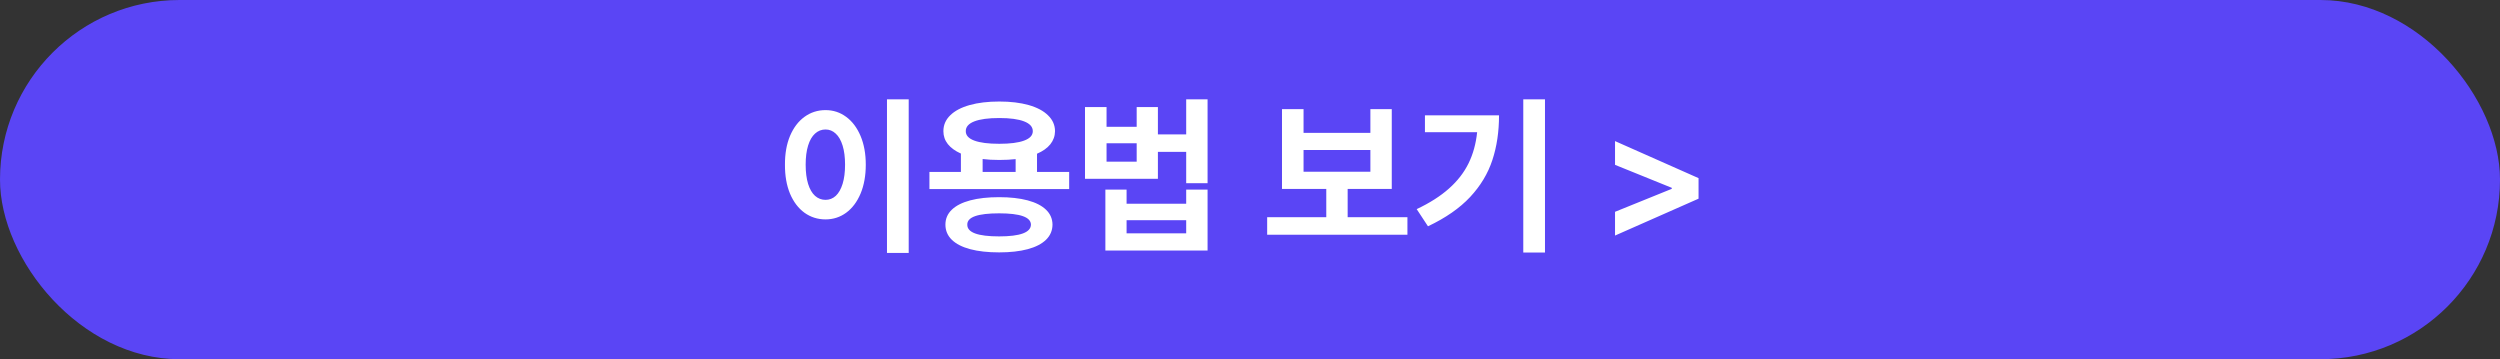 <svg width="174" height="25" viewBox="0 0 174 25" fill="none" xmlns="http://www.w3.org/2000/svg">
<rect x="0" y="0" width="174" height="25" fill="#333333" stroke="none"/>
<rect width="174" height="25" rx="12.5" fill="#5A45F5"/>
<path d="M63.246 17.602H61.734V6.914H63.246V17.602ZM57.457 7.664C57.992 7.664 58.471 7.82 58.893 8.133C59.318 8.445 59.652 8.889 59.895 9.463C60.137 10.037 60.258 10.703 60.258 11.461C60.258 12.227 60.137 12.898 59.895 13.477C59.652 14.051 59.318 14.494 58.893 14.807C58.471 15.115 57.992 15.27 57.457 15.27C56.91 15.27 56.422 15.115 55.992 14.807C55.562 14.494 55.227 14.051 54.984 13.477C54.746 12.898 54.629 12.227 54.633 11.461C54.629 10.703 54.746 10.037 54.984 9.463C55.227 8.889 55.562 8.445 55.992 8.133C56.422 7.82 56.91 7.664 57.457 7.664ZM57.457 9.012C57.18 9.012 56.935 9.107 56.725 9.299C56.518 9.486 56.357 9.764 56.244 10.131C56.131 10.498 56.074 10.941 56.074 11.461C56.074 11.984 56.131 12.43 56.244 12.797C56.357 13.164 56.518 13.441 56.725 13.629C56.935 13.816 57.18 13.91 57.457 13.91C57.73 13.91 57.969 13.816 58.172 13.629C58.375 13.438 58.533 13.158 58.647 12.791C58.76 12.424 58.816 11.98 58.816 11.461C58.816 10.945 58.76 10.504 58.647 10.137C58.533 9.766 58.373 9.486 58.166 9.299C57.963 9.107 57.727 9.012 57.457 9.012ZM74.414 13.16H64.688V11.965H66.879V10.688C66.484 10.512 66.182 10.293 65.971 10.031C65.764 9.77 65.66 9.469 65.66 9.129C65.66 8.703 65.818 8.336 66.135 8.027C66.451 7.715 66.902 7.477 67.488 7.312C68.074 7.148 68.762 7.066 69.551 7.066C70.332 7.066 71.014 7.148 71.596 7.312C72.178 7.477 72.627 7.715 72.943 8.027C73.264 8.336 73.426 8.703 73.43 9.129C73.426 9.469 73.316 9.773 73.102 10.043C72.887 10.309 72.578 10.527 72.176 10.699V11.965H74.414V13.16ZM69.539 13.723C70.309 13.723 70.971 13.797 71.525 13.945C72.08 14.094 72.506 14.31 72.803 14.596C73.1 14.881 73.25 15.227 73.254 15.633C73.25 16.047 73.1 16.398 72.803 16.688C72.506 16.977 72.08 17.195 71.525 17.344C70.971 17.492 70.309 17.566 69.539 17.566C68.758 17.566 68.088 17.492 67.529 17.344C66.971 17.195 66.543 16.977 66.246 16.688C65.949 16.398 65.801 16.047 65.801 15.633C65.801 15.227 65.949 14.881 66.246 14.596C66.543 14.31 66.971 14.094 67.529 13.945C68.088 13.797 68.758 13.723 69.539 13.723ZM69.539 14.848C68.051 14.848 67.312 15.109 67.324 15.633C67.312 16.18 68.051 16.453 69.539 16.453C71.004 16.453 71.742 16.18 71.754 15.633C71.742 15.109 71.004 14.848 69.539 14.848ZM69.551 8.215C68.793 8.215 68.213 8.293 67.811 8.449C67.412 8.605 67.215 8.832 67.219 9.129C67.215 9.418 67.412 9.637 67.811 9.785C68.209 9.934 68.789 10.008 69.551 10.008C70.305 10.008 70.881 9.934 71.279 9.785C71.682 9.637 71.883 9.418 71.883 9.129C71.883 8.832 71.682 8.605 71.279 8.449C70.877 8.293 70.301 8.215 69.551 8.215ZM70.688 11.965V11.074C70.352 11.113 69.973 11.133 69.551 11.133C69.106 11.133 68.719 11.111 68.391 11.068V11.965H70.688ZM77.016 8.824H79.113V7.453H80.59V9.352H82.559V6.914H84.047V12.75H82.559V10.57H80.59V12.445H75.516V7.453H77.016V8.824ZM79.113 11.25V9.973H77.016V11.25H79.113ZM78.41 14.18H82.559V13.195H84.047V17.438H76.934V13.195H78.41V14.18ZM82.559 16.242V15.328H78.41V16.242H82.559ZM97.957 16.336H88.195V15.117H92.309V13.148H89.227V7.594H90.727V9.246H95.379V7.594H96.867V13.148H93.797V15.117H97.957V16.336ZM95.379 11.953V10.441H90.727V11.953H95.379ZM107.531 17.578H106.02V6.914H107.531V17.578ZM104.332 8.027C104.332 9.168 104.178 10.205 103.869 11.139C103.564 12.072 103.049 12.93 102.322 13.711C101.596 14.488 100.617 15.168 99.387 15.75L98.602 14.555C99.512 14.125 100.262 13.646 100.852 13.119C101.445 12.592 101.898 12.008 102.211 11.367C102.527 10.723 102.727 10 102.809 9.199H99.176V8.027H104.332ZM112.406 16.395V14.742L116.355 13.143V13.072L112.406 11.473V9.82L118.219 12.398V13.828L112.406 16.395Z" fill="white"/>
</svg>

